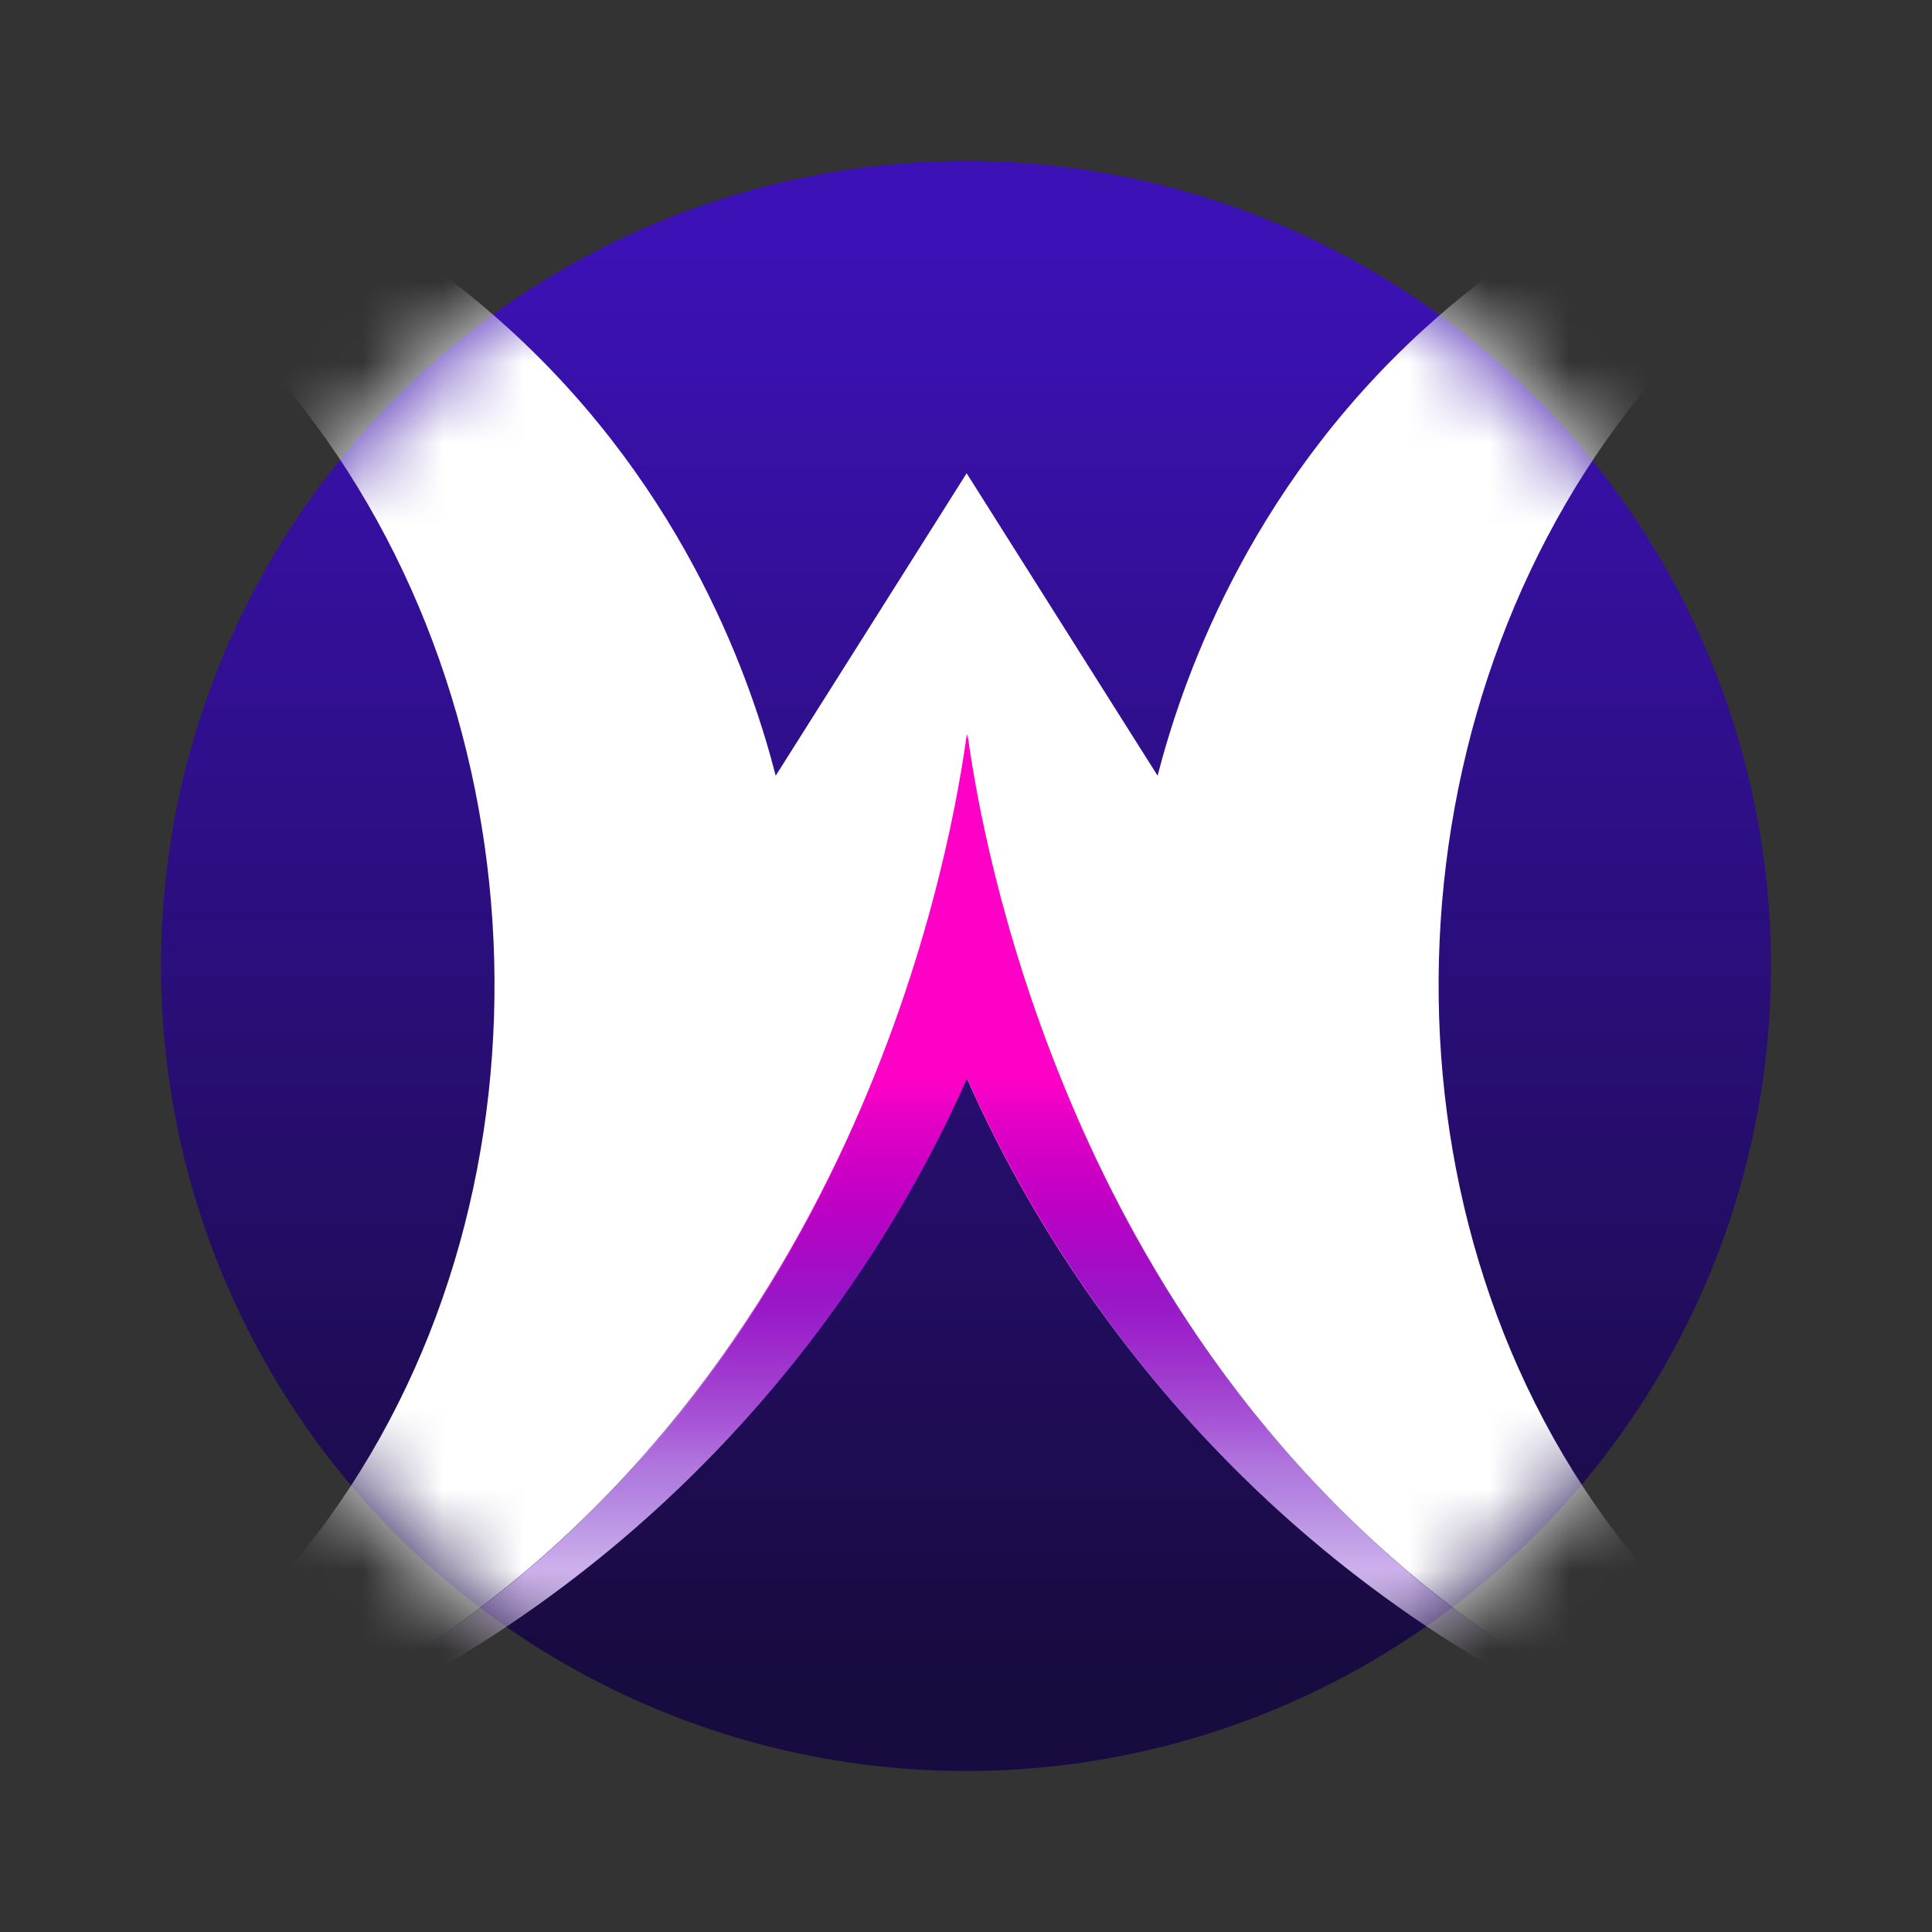 <svg width="24" height="24" viewBox="0 0 24 24" fill="none" xmlns="http://www.w3.org/2000/svg">
<rect x="0" y="0" width="24" height="24" fill="#333333" stroke="none"/>
<circle cx="12" cy="12" r="10" fill="url(#paint0_linear_1885_23008)"/>
<path d="M11.132 12.334V12.463L11.132 12.334L11.132 12.334Z" fill="white"/>
<mask id="mask0_1885_23008" style="mask-type:alpha" maskUnits="userSpaceOnUse" x="2" y="2" width="20" height="20">
<path d="M12 22C17.523 22 22 17.523 22 12C22 6.477 17.523 2 12 2C6.477 2 2 6.477 2 12C2 17.523 6.477 22 12 22Z" fill="#E8E8E9"/>
</mask>
<g mask="url(#mask0_1885_23008)">
<path d="M19.178 20.751C13.227 17.071 12.168 10.273 12.008 9.131C11.851 10.273 10.791 17.071 4.838 20.751C2.436 22.239 0.064 22.704 -1.509 22.858C1.222 22.672 3.86 21.791 6.154 20.298C9.789 17.921 11.42 14.719 12.008 13.388C12.597 14.719 14.228 17.921 17.864 20.298C20.156 21.79 22.793 22.672 25.522 22.858C23.95 22.7 21.58 22.238 19.178 20.751Z" fill="white"/>
<path d="M19.178 20.751C13.227 17.071 12.168 10.273 12.008 9.131C11.851 10.273 10.791 17.071 4.838 20.751C2.436 22.239 0.064 22.704 -1.509 22.858C1.222 22.672 3.86 21.791 6.154 20.298C9.789 17.921 11.42 14.719 12.008 13.388C12.597 14.719 14.228 17.921 17.864 20.298C20.156 21.79 22.793 22.672 25.522 22.858C23.95 22.7 21.58 22.238 19.178 20.751Z" fill="url(#paint1_linear_1885_23008)"/>
<path d="M19.937 18.864C16.942 14.724 17.254 8.571 20.542 4.711C22.541 2.364 25.102 1.498 26.368 1.169C25.536 1.11 21.202 0.89 17.693 4.085C15.452 6.127 14.661 8.551 14.38 9.636C13.589 8.383 12.798 7.13 12.008 5.879C11.217 7.133 10.427 8.385 9.636 9.636C9.357 8.551 8.564 6.127 6.323 4.085C2.816 0.888 -1.52 1.109 -2.351 1.169C-1.085 1.497 1.475 2.364 3.474 4.711C6.758 8.571 7.072 14.724 4.08 18.864C2.266 21.376 -0.252 22.433 -1.51 22.855C0.064 22.701 2.435 22.236 4.838 20.748C10.79 17.068 11.851 10.27 12.008 9.128C12.168 10.27 13.227 17.068 19.177 20.748C21.581 22.236 23.953 22.698 25.525 22.855C24.267 22.43 21.756 21.376 19.937 18.864Z" fill="white"/>
</g>
<path fill-rule="evenodd" clip-rule="evenodd" d="M7.3 19.496C10.148 17.242 11.495 14.572 12.017 13.385C12.54 14.569 13.883 17.232 16.72 19.483C16.858 19.396 16.993 19.305 17.126 19.211C12.979 15.419 12.156 10.113 12.018 9.115C11.88 10.114 11.055 15.432 6.894 19.225C7.027 19.319 7.162 19.409 7.3 19.496Z" fill="url(#paint2_linear_1885_23008)"/>
<defs>
<linearGradient id="paint0_linear_1885_23008" x1="12" y1="3.154" x2="12" y2="20.846" gradientUnits="userSpaceOnUse">
<stop stop-color="#3C11B5"/>
<stop offset="1" stop-color="#180B3F"/>
</linearGradient>
<linearGradient id="paint1_linear_1885_23008" x1="12.007" y1="14.837" x2="12.007" y2="21.185" gradientUnits="userSpaceOnUse">
<stop stop-color="#FF00C7"/>
<stop offset="0.57" stop-color="#6200C0" stop-opacity="0.5"/>
<stop offset="1" stop-color="#4E00BF" stop-opacity="0"/>
</linearGradient>
<linearGradient id="paint2_linear_1885_23008" x1="12.01" y1="13.43" x2="12.01" y2="18.23" gradientUnits="userSpaceOnUse">
<stop stop-color="#FF00C7"/>
<stop offset="0.57" stop-color="#6200C0" stop-opacity="0.5"/>
<stop offset="1" stop-color="#4E00BF" stop-opacity="0"/>
</linearGradient>
</defs>
</svg>
